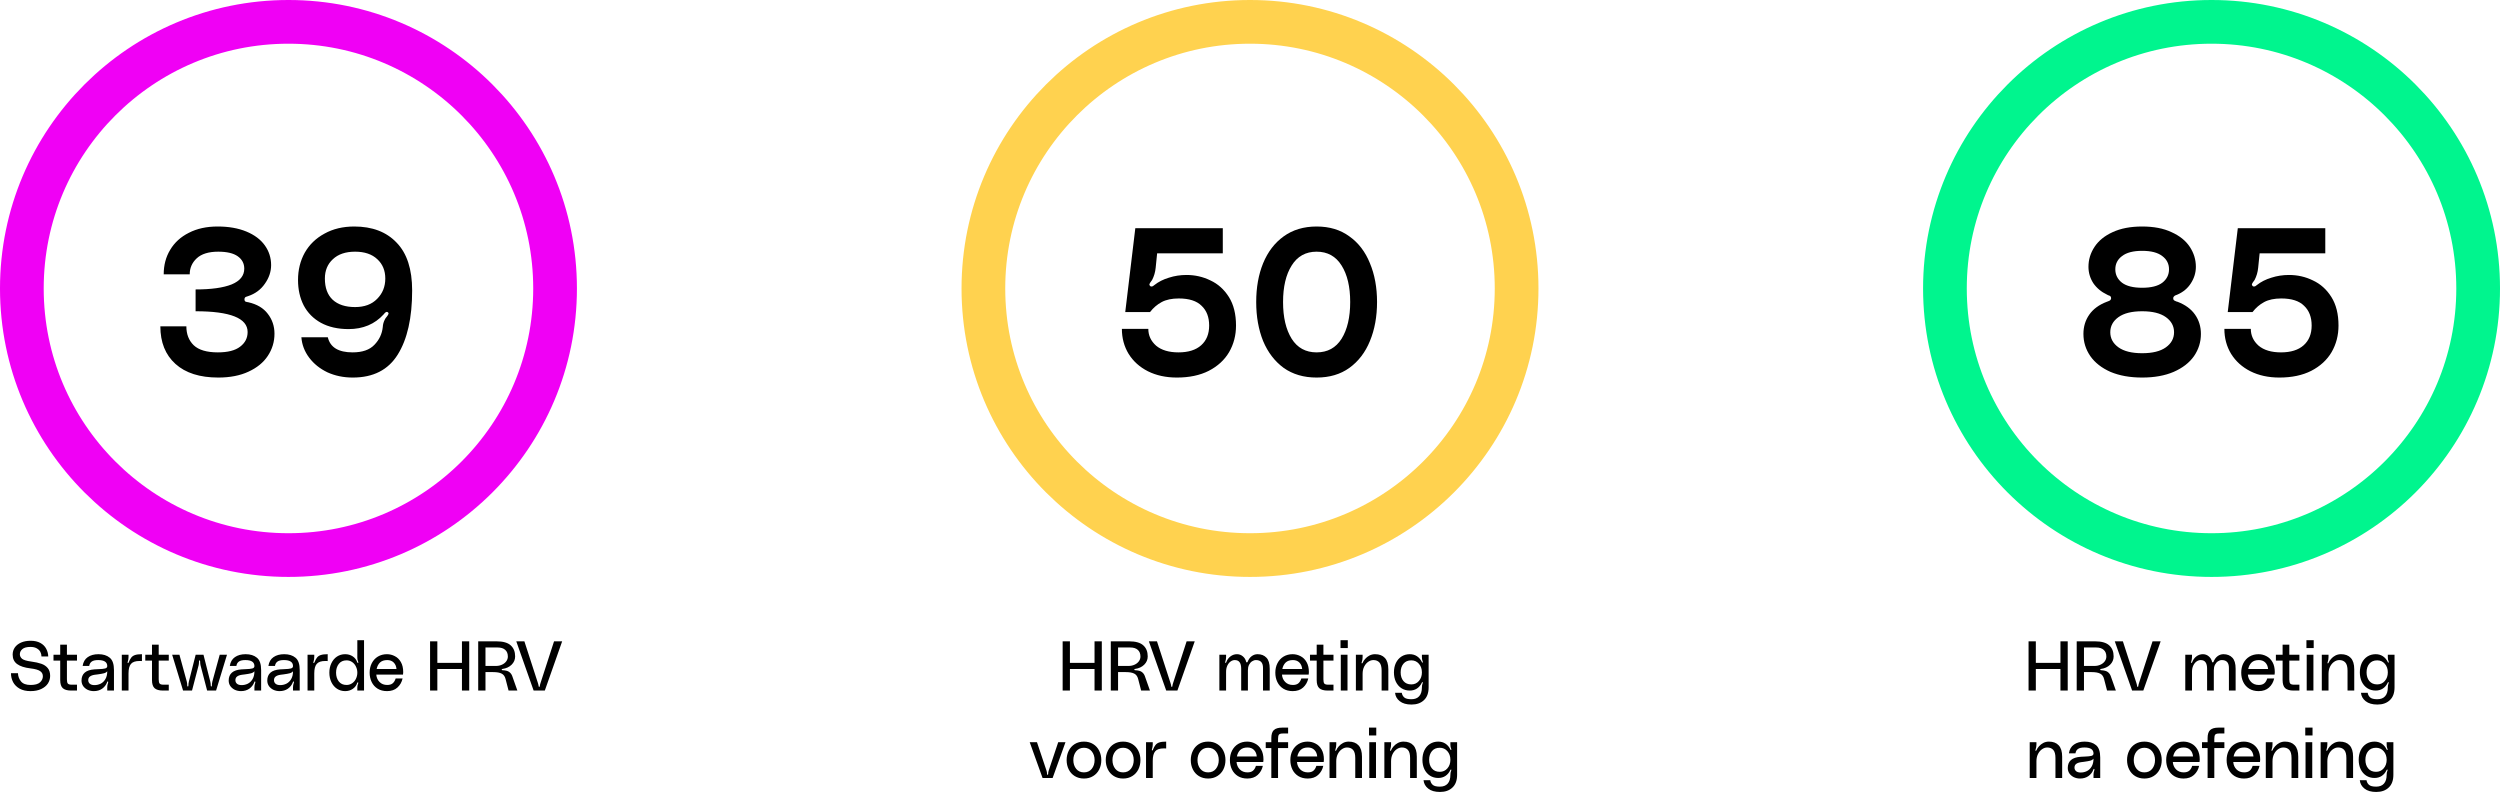 <svg width="286" height="91" viewBox="0 0 286 91" fill="none" xmlns="http://www.w3.org/2000/svg">
<path d="M3.568 75.68C4.037 75.744 4.424 75.829 4.728 75.936C5.037 76.043 5.283 76.208 5.464 76.432C5.645 76.651 5.736 76.947 5.736 77.32C5.736 77.635 5.651 77.925 5.48 78.192C5.309 78.453 5.053 78.664 4.712 78.824C4.376 78.984 3.971 79.064 3.496 79.064C3 79.064 2.584 78.971 2.248 78.784C1.912 78.592 1.661 78.341 1.496 78.032C1.336 77.717 1.256 77.379 1.256 77.016H2.056C2.067 77.368 2.181 77.68 2.4 77.952C2.624 78.224 2.989 78.36 3.496 78.36C3.997 78.36 4.357 78.261 4.576 78.064C4.795 77.861 4.904 77.629 4.904 77.368C4.904 77.112 4.8 76.915 4.592 76.776C4.389 76.632 4.021 76.528 3.488 76.464C2.811 76.384 2.301 76.219 1.96 75.968C1.619 75.717 1.448 75.357 1.448 74.888C1.448 74.589 1.528 74.32 1.688 74.08C1.853 73.84 2.091 73.651 2.4 73.512C2.715 73.373 3.083 73.304 3.504 73.304C3.947 73.304 4.317 73.387 4.616 73.552C4.915 73.717 5.136 73.936 5.28 74.208C5.429 74.48 5.509 74.776 5.52 75.096H4.744C4.744 74.915 4.701 74.741 4.616 74.576C4.531 74.411 4.392 74.275 4.2 74.168C4.013 74.061 3.776 74.008 3.488 74.008C3.061 74.008 2.752 74.091 2.56 74.256C2.368 74.421 2.272 74.616 2.272 74.84C2.272 75.048 2.357 75.224 2.528 75.368C2.704 75.507 3.051 75.611 3.568 75.68ZM7.656 75.576V77.72C7.656 77.955 7.691 78.115 7.76 78.2C7.835 78.285 7.982 78.328 8.2 78.328H8.808V79H8.136C7.704 79 7.387 78.909 7.184 78.728C6.987 78.547 6.888 78.237 6.888 77.8V75.576H6.12V74.904H6.888V73.752H7.656V74.904H8.808V75.576H7.656ZM9.326 77.856C9.326 77.072 9.817 76.645 10.798 76.576L11.262 76.552C11.614 76.541 11.87 76.515 12.03 76.472C12.196 76.429 12.276 76.333 12.27 76.184C12.26 75.736 11.913 75.512 11.23 75.512C10.889 75.512 10.641 75.571 10.486 75.688C10.332 75.8 10.238 75.965 10.206 76.184H9.454C9.524 75.731 9.718 75.395 10.038 75.176C10.358 74.952 10.766 74.84 11.262 74.84C11.801 74.84 12.23 74.973 12.55 75.24C12.876 75.501 13.038 75.976 13.038 76.664V79H12.27V78.608C12.27 78.459 12.3 78.299 12.358 78.128C12.364 78.112 12.369 78.091 12.374 78.064C12.38 78.037 12.38 78.016 12.374 78C12.374 77.984 12.366 77.973 12.35 77.968L12.326 77.96C12.3 77.96 12.281 77.973 12.27 78C12.265 78.027 12.26 78.043 12.254 78.048C12.137 78.357 11.945 78.605 11.678 78.792C11.412 78.973 11.097 79.064 10.734 79.064C10.478 79.064 10.241 79.013 10.022 78.912C9.809 78.805 9.638 78.661 9.51 78.48C9.388 78.293 9.326 78.085 9.326 77.856ZM12.27 76.792C12.18 76.904 12.052 76.981 11.886 77.024C11.726 77.067 11.486 77.109 11.166 77.152C11.108 77.157 11.001 77.171 10.846 77.192C10.59 77.229 10.401 77.299 10.278 77.4C10.156 77.496 10.094 77.635 10.094 77.816C10.094 77.976 10.153 78.109 10.27 78.216C10.393 78.323 10.572 78.376 10.806 78.376C11.057 78.376 11.292 78.323 11.51 78.216C11.734 78.104 11.916 77.931 12.054 77.696C12.198 77.456 12.27 77.155 12.27 76.792ZM14.646 75.856C14.672 75.856 14.697 75.832 14.718 75.784C14.814 75.544 14.912 75.36 15.014 75.232C15.115 75.099 15.259 75 15.446 74.936C15.638 74.872 15.902 74.84 16.238 74.84V75.624C16.174 75.619 16.086 75.616 15.974 75.616C15.499 75.616 15.168 75.728 14.982 75.952C14.795 76.171 14.702 76.533 14.702 77.04V79H13.934V74.904H14.702V75.176C14.702 75.336 14.672 75.515 14.614 75.712C14.603 75.755 14.598 75.784 14.598 75.8C14.598 75.832 14.611 75.851 14.638 75.856H14.646ZM18.156 75.576V77.72C18.156 77.955 18.191 78.115 18.26 78.2C18.335 78.285 18.482 78.328 18.7 78.328H19.308V79H18.636C18.204 79 17.887 78.909 17.684 78.728C17.487 78.547 17.388 78.237 17.388 77.8V75.576H16.62V74.904H17.388V73.752H18.156V74.904H19.308V75.576H18.156ZM21.367 77.968C21.405 78.117 21.423 78.275 21.423 78.44C21.423 78.504 21.445 78.536 21.487 78.536C21.53 78.536 21.551 78.504 21.551 78.44C21.551 78.275 21.57 78.117 21.607 77.968L22.383 74.904H23.279L24.055 77.968C24.093 78.117 24.111 78.275 24.111 78.44C24.111 78.504 24.133 78.536 24.175 78.536C24.218 78.536 24.239 78.504 24.239 78.44C24.239 78.275 24.258 78.117 24.295 77.968L25.135 74.904H25.967L24.719 79H23.695L22.935 76.088C22.909 75.955 22.895 75.811 22.895 75.656C22.895 75.624 22.89 75.6 22.879 75.584C22.874 75.563 22.858 75.552 22.831 75.552C22.805 75.552 22.786 75.563 22.775 75.584C22.77 75.6 22.767 75.624 22.767 75.656C22.767 75.811 22.754 75.955 22.727 76.088L21.967 79H20.943L19.695 74.904H20.527L21.367 77.968ZM26.162 77.856C26.162 77.072 26.653 76.645 27.634 76.576L28.098 76.552C28.45 76.541 28.706 76.515 28.866 76.472C29.032 76.429 29.112 76.333 29.106 76.184C29.096 75.736 28.749 75.512 28.066 75.512C27.725 75.512 27.477 75.571 27.322 75.688C27.168 75.8 27.074 75.965 27.042 76.184H26.29C26.36 75.731 26.554 75.395 26.874 75.176C27.194 74.952 27.602 74.84 28.098 74.84C28.637 74.84 29.066 74.973 29.386 75.24C29.712 75.501 29.874 75.976 29.874 76.664V79H29.106V78.608C29.106 78.459 29.136 78.299 29.194 78.128C29.2 78.112 29.205 78.091 29.21 78.064C29.216 78.037 29.216 78.016 29.21 78C29.21 77.984 29.202 77.973 29.186 77.968L29.162 77.96C29.136 77.96 29.117 77.973 29.106 78C29.101 78.027 29.096 78.043 29.09 78.048C28.973 78.357 28.781 78.605 28.514 78.792C28.248 78.973 27.933 79.064 27.57 79.064C27.314 79.064 27.077 79.013 26.858 78.912C26.645 78.805 26.474 78.661 26.346 78.48C26.224 78.293 26.162 78.085 26.162 77.856ZM29.106 76.792C29.016 76.904 28.888 76.981 28.722 77.024C28.562 77.067 28.322 77.109 28.002 77.152C27.944 77.157 27.837 77.171 27.682 77.192C27.426 77.229 27.237 77.299 27.114 77.4C26.992 77.496 26.93 77.635 26.93 77.816C26.93 77.976 26.989 78.109 27.106 78.216C27.229 78.323 27.408 78.376 27.642 78.376C27.893 78.376 28.128 78.323 28.346 78.216C28.57 78.104 28.752 77.931 28.89 77.696C29.034 77.456 29.106 77.155 29.106 76.792ZM30.576 77.856C30.576 77.072 31.067 76.645 32.048 76.576L32.512 76.552C32.864 76.541 33.12 76.515 33.28 76.472C33.446 76.429 33.526 76.333 33.52 76.184C33.51 75.736 33.163 75.512 32.48 75.512C32.139 75.512 31.891 75.571 31.736 75.688C31.582 75.8 31.488 75.965 31.456 76.184H30.704C30.774 75.731 30.968 75.395 31.288 75.176C31.608 74.952 32.016 74.84 32.512 74.84C33.051 74.84 33.48 74.973 33.8 75.24C34.126 75.501 34.288 75.976 34.288 76.664V79H33.52V78.608C33.52 78.459 33.55 78.299 33.608 78.128C33.614 78.112 33.619 78.091 33.624 78.064C33.63 78.037 33.63 78.016 33.624 78C33.624 77.984 33.616 77.973 33.6 77.968L33.576 77.96C33.55 77.96 33.531 77.973 33.52 78C33.515 78.027 33.51 78.043 33.504 78.048C33.387 78.357 33.195 78.605 32.928 78.792C32.662 78.973 32.347 79.064 31.984 79.064C31.728 79.064 31.491 79.013 31.272 78.912C31.059 78.805 30.888 78.661 30.76 78.48C30.638 78.293 30.576 78.085 30.576 77.856ZM33.52 76.792C33.43 76.904 33.302 76.981 33.136 77.024C32.976 77.067 32.736 77.109 32.416 77.152C32.358 77.157 32.251 77.171 32.096 77.192C31.84 77.229 31.651 77.299 31.528 77.4C31.406 77.496 31.344 77.635 31.344 77.816C31.344 77.976 31.403 78.109 31.52 78.216C31.643 78.323 31.822 78.376 32.056 78.376C32.307 78.376 32.542 78.323 32.76 78.216C32.984 78.104 33.166 77.931 33.304 77.696C33.448 77.456 33.52 77.155 33.52 76.792ZM35.896 75.856C35.922 75.856 35.947 75.832 35.968 75.784C36.064 75.544 36.163 75.36 36.264 75.232C36.365 75.099 36.509 75 36.696 74.936C36.888 74.872 37.152 74.84 37.488 74.84V75.624C37.424 75.619 37.336 75.616 37.224 75.616C36.749 75.616 36.419 75.728 36.232 75.952C36.045 76.171 35.952 76.533 35.952 77.04V79H35.184V74.904H35.952V75.176C35.952 75.336 35.922 75.515 35.864 75.712C35.853 75.755 35.848 75.784 35.848 75.8C35.848 75.832 35.861 75.851 35.888 75.856H35.896ZM41.646 79H40.878V78.656C40.878 78.512 40.904 78.368 40.958 78.224C40.979 78.181 40.99 78.147 40.99 78.12C40.99 78.088 40.974 78.069 40.942 78.064H40.926C40.899 78.064 40.878 78.088 40.862 78.136C40.766 78.424 40.593 78.651 40.342 78.816C40.096 78.981 39.811 79.064 39.486 79.064C39.139 79.064 38.827 78.973 38.55 78.792C38.278 78.611 38.065 78.36 37.91 78.04C37.755 77.715 37.678 77.352 37.678 76.952C37.678 76.552 37.755 76.192 37.91 75.872C38.065 75.547 38.278 75.293 38.55 75.112C38.827 74.931 39.139 74.84 39.486 74.84C39.811 74.84 40.099 74.923 40.35 75.088C40.6 75.253 40.771 75.475 40.862 75.752C40.883 75.821 40.915 75.848 40.958 75.832C40.984 75.827 40.998 75.811 40.998 75.784C40.998 75.763 40.992 75.741 40.982 75.72C40.971 75.693 40.963 75.675 40.958 75.664C40.904 75.525 40.878 75.379 40.878 75.224V73.24H41.646V79ZM39.646 78.36C39.88 78.36 40.091 78.296 40.278 78.168C40.47 78.04 40.617 77.869 40.718 77.656C40.825 77.437 40.878 77.203 40.878 76.952C40.878 76.701 40.825 76.469 40.718 76.256C40.617 76.037 40.47 75.864 40.278 75.736C40.091 75.608 39.88 75.544 39.646 75.544C39.262 75.544 38.966 75.68 38.758 75.952C38.55 76.219 38.446 76.552 38.446 76.952C38.446 77.352 38.55 77.688 38.758 77.96C38.966 78.227 39.262 78.36 39.646 78.36ZM46.127 76.896C46.127 76.992 46.119 77.085 46.103 77.176H43.047C43.074 77.517 43.199 77.8 43.423 78.024C43.647 78.248 43.938 78.36 44.295 78.36C44.562 78.36 44.77 78.299 44.919 78.176C45.074 78.048 45.189 77.861 45.263 77.616H46.055C45.965 78.032 45.767 78.379 45.463 78.656C45.165 78.928 44.77 79.064 44.279 79.064C43.863 79.064 43.503 78.971 43.199 78.784C42.901 78.597 42.674 78.344 42.519 78.024C42.365 77.704 42.287 77.347 42.287 76.952C42.287 76.547 42.37 76.184 42.535 75.864C42.701 75.544 42.933 75.293 43.231 75.112C43.535 74.931 43.879 74.84 44.263 74.84C44.583 74.84 44.885 74.915 45.167 75.064C45.455 75.208 45.687 75.435 45.863 75.744C46.039 76.053 46.127 76.437 46.127 76.896ZM45.359 76.536C45.333 76.227 45.226 75.979 45.039 75.792C44.853 75.605 44.607 75.512 44.303 75.512C43.946 75.512 43.669 75.605 43.471 75.792C43.279 75.979 43.151 76.227 43.087 76.536H45.359ZM53.679 73.368V79H52.847V76.536H50.032V79H49.2V73.368H50.032V75.832H52.847V73.368H53.679ZM56.803 73.368C57.55 73.368 58.091 73.523 58.427 73.832C58.763 74.136 58.931 74.557 58.931 75.096C58.931 75.464 58.795 75.781 58.523 76.048C58.257 76.309 57.907 76.469 57.475 76.528C57.422 76.539 57.395 76.563 57.395 76.6C57.395 76.648 57.425 76.672 57.483 76.672C57.841 76.688 58.097 76.755 58.251 76.872C58.411 76.989 58.526 77.141 58.595 77.328L59.187 79H58.179L57.835 77.672C57.761 77.379 57.614 77.176 57.395 77.064C57.177 76.947 56.851 76.888 56.419 76.888H55.539V79H54.707V73.368H56.803ZM56.731 76.184C56.987 76.184 57.219 76.136 57.427 76.04C57.635 75.944 57.798 75.816 57.915 75.656C58.038 75.491 58.099 75.309 58.099 75.112C58.099 74.776 57.998 74.52 57.795 74.344C57.598 74.163 57.307 74.072 56.923 74.072H55.539V76.184H56.731ZM61.542 78.152C61.585 78.285 61.612 78.403 61.623 78.504C61.633 78.557 61.654 78.584 61.687 78.584C61.718 78.584 61.74 78.557 61.751 78.504C61.761 78.403 61.788 78.285 61.831 78.152L63.383 73.368H64.311L62.327 79H61.047L59.062 73.368H59.99L61.542 78.152Z" fill="black"/>
<path d="M126.047 73.368V79H125.215V76.536H122.399V79H121.567V73.368H122.399V75.832H125.215V73.368H126.047ZM129.171 73.368C129.917 73.368 130.459 73.523 130.795 73.832C131.131 74.136 131.299 74.557 131.299 75.096C131.299 75.464 131.163 75.781 130.891 76.048C130.624 76.309 130.275 76.469 129.843 76.528C129.789 76.539 129.763 76.563 129.763 76.6C129.763 76.648 129.792 76.672 129.851 76.672C130.208 76.688 130.464 76.755 130.619 76.872C130.779 76.989 130.893 77.141 130.963 77.328L131.555 79H130.547L130.203 77.672C130.128 77.379 129.981 77.176 129.763 77.064C129.544 76.947 129.219 76.888 128.787 76.888H127.907V79H127.075V73.368H129.171ZM129.099 76.184C129.355 76.184 129.587 76.136 129.795 76.04C130.003 75.944 130.165 75.816 130.283 75.656C130.405 75.491 130.467 75.309 130.467 75.112C130.467 74.776 130.365 74.52 130.163 74.344C129.965 74.163 129.675 74.072 129.291 74.072H127.907V76.184H129.099ZM133.91 78.152C133.952 78.285 133.979 78.403 133.99 78.504C134 78.557 134.022 78.584 134.054 78.584C134.086 78.584 134.107 78.557 134.118 78.504C134.128 78.403 134.155 78.285 134.198 78.152L135.75 73.368H136.678L134.694 79H133.414L131.43 73.368H132.358L133.91 78.152ZM143.864 74.84C144.286 74.84 144.622 74.971 144.872 75.232C145.128 75.488 145.256 75.912 145.256 76.504V79H144.488V76.408C144.488 75.811 144.219 75.512 143.68 75.512C143.526 75.512 143.376 75.56 143.232 75.656C143.094 75.747 142.979 75.88 142.888 76.056C142.803 76.232 142.76 76.44 142.76 76.68V79H141.992V76.504C141.992 76.179 141.934 75.933 141.816 75.768C141.699 75.597 141.512 75.512 141.256 75.512C141.091 75.512 140.931 75.568 140.776 75.68C140.622 75.792 140.496 75.952 140.4 76.16C140.31 76.363 140.264 76.595 140.264 76.856V79H139.496V74.904H140.264V75.176C140.264 75.336 140.235 75.509 140.176 75.696C140.176 75.707 140.171 75.725 140.16 75.752C140.155 75.773 140.155 75.792 140.16 75.808C140.166 75.819 140.176 75.827 140.192 75.832H140.216C140.243 75.832 140.264 75.811 140.28 75.768C140.382 75.485 140.542 75.261 140.76 75.096C140.984 74.925 141.235 74.84 141.512 74.84C141.768 74.84 141.992 74.923 142.184 75.088C142.376 75.248 142.502 75.456 142.56 75.712C142.571 75.755 142.598 75.776 142.64 75.776C142.683 75.776 142.712 75.755 142.728 75.712C142.835 75.435 142.987 75.221 143.184 75.072C143.387 74.917 143.614 74.84 143.864 74.84ZM149.737 76.896C149.737 76.992 149.729 77.085 149.713 77.176H146.657C146.683 77.517 146.809 77.8 147.033 78.024C147.257 78.248 147.547 78.36 147.905 78.36C148.171 78.36 148.379 78.299 148.529 78.176C148.683 78.048 148.798 77.861 148.873 77.616H149.665C149.574 78.032 149.377 78.379 149.073 78.656C148.774 78.928 148.379 79.064 147.889 79.064C147.473 79.064 147.113 78.971 146.809 78.784C146.51 78.597 146.283 78.344 146.129 78.024C145.974 77.704 145.897 77.347 145.897 76.952C145.897 76.547 145.979 76.184 146.145 75.864C146.31 75.544 146.542 75.293 146.841 75.112C147.145 74.931 147.489 74.84 147.873 74.84C148.193 74.84 148.494 74.915 148.777 75.064C149.065 75.208 149.297 75.435 149.473 75.744C149.649 76.053 149.737 76.437 149.737 76.896ZM148.969 76.536C148.942 76.227 148.835 75.979 148.649 75.792C148.462 75.605 148.217 75.512 147.913 75.512C147.555 75.512 147.278 75.605 147.081 75.792C146.889 75.979 146.761 76.227 146.697 76.536H148.969ZM151.398 75.576V77.72C151.398 77.955 151.433 78.115 151.502 78.2C151.577 78.285 151.724 78.328 151.942 78.328H152.55V79H151.878C151.446 79 151.129 78.909 150.926 78.728C150.729 78.547 150.63 78.237 150.63 77.8V75.576H149.862V74.904H150.63V73.752H151.398V74.904H152.55V75.576H151.398ZM153.355 73.24H154.187V74.136H153.355V73.24ZM153.387 74.904H154.155V79H153.387V74.904ZM157.306 74.84C157.791 74.84 158.164 74.981 158.426 75.264C158.692 75.547 158.826 75.981 158.826 76.568V79H158.058V76.728C158.058 76.28 157.972 75.965 157.802 75.784C157.636 75.603 157.407 75.512 157.114 75.512C156.911 75.512 156.714 75.579 156.522 75.712C156.335 75.84 156.18 76.024 156.058 76.264C155.94 76.504 155.882 76.779 155.882 77.088V79H155.114V74.904H155.882V75.176C155.882 75.368 155.852 75.549 155.794 75.72C155.778 75.773 155.767 75.813 155.762 75.84C155.762 75.867 155.775 75.883 155.802 75.888H155.818C155.844 75.888 155.868 75.864 155.89 75.816C155.948 75.672 156.044 75.525 156.178 75.376C156.311 75.221 156.474 75.093 156.666 74.992C156.863 74.891 157.076 74.84 157.306 74.84ZM159.467 76.92C159.467 76.515 159.542 76.155 159.691 75.84C159.846 75.525 160.059 75.28 160.331 75.104C160.608 74.928 160.923 74.84 161.275 74.84C161.59 74.84 161.864 74.917 162.099 75.072C162.334 75.227 162.518 75.44 162.651 75.712C162.672 75.781 162.702 75.811 162.739 75.8C162.766 75.795 162.779 75.779 162.779 75.752C162.779 75.731 162.774 75.707 162.763 75.68C162.752 75.648 162.744 75.627 162.739 75.616C162.712 75.547 162.694 75.48 162.683 75.416C162.672 75.352 162.667 75.272 162.667 75.176V74.904H163.435V78.632C163.435 79.277 163.256 79.765 162.899 80.096C162.547 80.432 162.072 80.6 161.475 80.6C160.899 80.6 160.451 80.472 160.131 80.216C159.811 79.965 159.632 79.645 159.595 79.256H160.363C160.395 79.469 160.488 79.645 160.643 79.784C160.798 79.923 161.072 79.992 161.467 79.992C161.856 79.992 162.152 79.877 162.355 79.648C162.563 79.419 162.667 79.08 162.667 78.632C162.667 78.467 162.691 78.325 162.739 78.208C162.766 78.139 162.779 78.099 162.779 78.088C162.779 78.061 162.766 78.045 162.739 78.04H162.723C162.691 78.04 162.667 78.064 162.651 78.112C162.518 78.395 162.334 78.613 162.099 78.768C161.864 78.923 161.59 79 161.275 79C160.923 79 160.608 78.912 160.331 78.736C160.059 78.56 159.846 78.315 159.691 78C159.542 77.685 159.467 77.325 159.467 76.92ZM161.451 78.296C161.808 78.296 162.099 78.165 162.323 77.904C162.552 77.643 162.667 77.315 162.667 76.92C162.667 76.525 162.552 76.197 162.323 75.936C162.099 75.675 161.808 75.544 161.451 75.544C161.067 75.544 160.768 75.672 160.555 75.928C160.342 76.184 160.235 76.515 160.235 76.92C160.235 77.325 160.342 77.656 160.555 77.912C160.768 78.168 161.067 78.296 161.451 78.296ZM119.717 88.152C119.76 88.275 119.781 88.403 119.781 88.536C119.781 88.605 119.802 88.64 119.845 88.64C119.888 88.64 119.909 88.605 119.909 88.536C119.909 88.403 119.93 88.275 119.973 88.152L121.061 84.904H121.893L120.421 89H119.269L117.797 84.904H118.629L119.717 88.152ZM124.006 84.84C124.406 84.84 124.755 84.933 125.054 85.12C125.358 85.307 125.59 85.563 125.75 85.888C125.91 86.208 125.99 86.563 125.99 86.952C125.99 87.341 125.91 87.699 125.75 88.024C125.59 88.344 125.358 88.597 125.054 88.784C124.755 88.971 124.406 89.064 124.006 89.064C123.606 89.064 123.254 88.971 122.95 88.784C122.651 88.597 122.422 88.344 122.262 88.024C122.102 87.699 122.022 87.341 122.022 86.952C122.022 86.563 122.102 86.208 122.262 85.888C122.422 85.563 122.651 85.307 122.95 85.12C123.254 84.933 123.606 84.84 124.006 84.84ZM124.006 88.36C124.379 88.36 124.675 88.227 124.894 87.96C125.112 87.688 125.222 87.352 125.222 86.952C125.222 86.552 125.112 86.219 124.894 85.952C124.675 85.68 124.379 85.544 124.006 85.544C123.632 85.544 123.336 85.68 123.118 85.952C122.899 86.219 122.79 86.552 122.79 86.952C122.79 87.352 122.899 87.688 123.118 87.96C123.336 88.227 123.632 88.36 124.006 88.36ZM128.482 84.84C128.882 84.84 129.232 84.933 129.53 85.12C129.834 85.307 130.066 85.563 130.226 85.888C130.386 86.208 130.466 86.563 130.466 86.952C130.466 87.341 130.386 87.699 130.226 88.024C130.066 88.344 129.834 88.597 129.53 88.784C129.232 88.971 128.882 89.064 128.482 89.064C128.082 89.064 127.73 88.971 127.426 88.784C127.128 88.597 126.898 88.344 126.738 88.024C126.578 87.699 126.498 87.341 126.498 86.952C126.498 86.563 126.578 86.208 126.738 85.888C126.898 85.563 127.128 85.307 127.426 85.12C127.73 84.933 128.082 84.84 128.482 84.84ZM128.482 88.36C128.856 88.36 129.152 88.227 129.37 87.96C129.589 87.688 129.698 87.352 129.698 86.952C129.698 86.552 129.589 86.219 129.37 85.952C129.152 85.68 128.856 85.544 128.482 85.544C128.109 85.544 127.813 85.68 127.594 85.952C127.376 86.219 127.266 86.552 127.266 86.952C127.266 87.352 127.376 87.688 127.594 87.96C127.813 88.227 128.109 88.36 128.482 88.36ZM131.818 85.856C131.844 85.856 131.868 85.832 131.89 85.784C131.986 85.544 132.084 85.36 132.186 85.232C132.287 85.099 132.431 85 132.618 84.936C132.81 84.872 133.074 84.84 133.41 84.84V85.624C133.346 85.619 133.258 85.616 133.146 85.616C132.671 85.616 132.34 85.728 132.154 85.952C131.967 86.171 131.874 86.533 131.874 87.04V89H131.106V84.904H131.874V85.176C131.874 85.336 131.844 85.515 131.786 85.712C131.775 85.755 131.77 85.784 131.77 85.8C131.77 85.832 131.783 85.851 131.81 85.856H131.818ZM138.209 84.84C138.609 84.84 138.958 84.933 139.257 85.12C139.561 85.307 139.793 85.563 139.953 85.888C140.113 86.208 140.193 86.563 140.193 86.952C140.193 87.341 140.113 87.699 139.953 88.024C139.793 88.344 139.561 88.597 139.257 88.784C138.958 88.971 138.609 89.064 138.209 89.064C137.809 89.064 137.457 88.971 137.153 88.784C136.854 88.597 136.625 88.344 136.465 88.024C136.305 87.699 136.225 87.341 136.225 86.952C136.225 86.563 136.305 86.208 136.465 85.888C136.625 85.563 136.854 85.307 137.153 85.12C137.457 84.933 137.809 84.84 138.209 84.84ZM138.209 88.36C138.582 88.36 138.878 88.227 139.097 87.96C139.315 87.688 139.425 87.352 139.425 86.952C139.425 86.552 139.315 86.219 139.097 85.952C138.878 85.68 138.582 85.544 138.209 85.544C137.835 85.544 137.539 85.68 137.321 85.952C137.102 86.219 136.993 86.552 136.993 86.952C136.993 87.352 137.102 87.688 137.321 87.96C137.539 88.227 137.835 88.36 138.209 88.36ZM144.541 86.896C144.541 86.992 144.533 87.085 144.517 87.176H141.461C141.488 87.517 141.613 87.8 141.837 88.024C142.061 88.248 142.352 88.36 142.709 88.36C142.976 88.36 143.184 88.299 143.333 88.176C143.488 88.048 143.603 87.861 143.677 87.616H144.469C144.379 88.032 144.181 88.379 143.877 88.656C143.579 88.928 143.184 89.064 142.693 89.064C142.277 89.064 141.917 88.971 141.613 88.784C141.315 88.597 141.088 88.344 140.933 88.024C140.779 87.704 140.701 87.347 140.701 86.952C140.701 86.547 140.784 86.184 140.949 85.864C141.115 85.544 141.347 85.293 141.645 85.112C141.949 84.931 142.293 84.84 142.677 84.84C142.997 84.84 143.299 84.915 143.581 85.064C143.869 85.208 144.101 85.435 144.277 85.744C144.453 86.053 144.541 86.437 144.541 86.896ZM143.773 86.536C143.747 86.227 143.64 85.979 143.453 85.792C143.267 85.605 143.021 85.512 142.717 85.512C142.36 85.512 142.083 85.605 141.885 85.792C141.693 85.979 141.565 86.227 141.501 86.536H143.773ZM146.752 83.912C146.533 83.912 146.387 83.955 146.312 84.04C146.243 84.125 146.208 84.285 146.208 84.52V84.904H147.36V85.576H146.208V89H145.44V85.576H144.8V84.904H145.44V84.44C145.44 84.003 145.539 83.693 145.736 83.512C145.939 83.331 146.256 83.24 146.688 83.24H147.36V83.912H146.752ZM151.455 86.896C151.455 86.992 151.447 87.085 151.431 87.176H148.375C148.402 87.517 148.527 87.8 148.751 88.024C148.975 88.248 149.266 88.36 149.623 88.36C149.89 88.36 150.098 88.299 150.247 88.176C150.402 88.048 150.517 87.861 150.591 87.616H151.383C151.293 88.032 151.095 88.379 150.791 88.656C150.493 88.928 150.098 89.064 149.607 89.064C149.191 89.064 148.831 88.971 148.527 88.784C148.229 88.597 148.002 88.344 147.847 88.024C147.693 87.704 147.615 87.347 147.615 86.952C147.615 86.547 147.698 86.184 147.863 85.864C148.029 85.544 148.261 85.293 148.559 85.112C148.863 84.931 149.207 84.84 149.591 84.84C149.911 84.84 150.213 84.915 150.495 85.064C150.783 85.208 151.015 85.435 151.191 85.744C151.367 86.053 151.455 86.437 151.455 86.896ZM150.687 86.536C150.661 86.227 150.554 85.979 150.367 85.792C150.181 85.605 149.935 85.512 149.631 85.512C149.274 85.512 148.997 85.605 148.799 85.792C148.607 85.979 148.479 86.227 148.415 86.536H150.687ZM154.29 84.84C154.775 84.84 155.149 84.981 155.41 85.264C155.677 85.547 155.81 85.981 155.81 86.568V89H155.042V86.728C155.042 86.28 154.957 85.965 154.786 85.784C154.621 85.603 154.391 85.512 154.098 85.512C153.895 85.512 153.698 85.579 153.506 85.712C153.319 85.84 153.165 86.024 153.042 86.264C152.925 86.504 152.866 86.779 152.866 87.088V89H152.098V84.904H152.866V85.176C152.866 85.368 152.837 85.549 152.778 85.72C152.762 85.773 152.751 85.813 152.746 85.84C152.746 85.867 152.759 85.883 152.786 85.888H152.802C152.829 85.888 152.853 85.864 152.874 85.816C152.933 85.672 153.029 85.525 153.162 85.376C153.295 85.221 153.458 85.093 153.65 84.992C153.847 84.891 154.061 84.84 154.29 84.84ZM156.613 83.24H157.445V84.136H156.613V83.24ZM156.645 84.904H157.413V89H156.645V84.904ZM160.563 84.84C161.049 84.84 161.422 84.981 161.683 85.264C161.95 85.547 162.083 85.981 162.083 86.568V89H161.315V86.728C161.315 86.28 161.23 85.965 161.059 85.784C160.894 85.603 160.665 85.512 160.371 85.512C160.169 85.512 159.971 85.579 159.779 85.712C159.593 85.84 159.438 86.024 159.315 86.264C159.198 86.504 159.139 86.779 159.139 87.088V89H158.371V84.904H159.139V85.176C159.139 85.368 159.11 85.549 159.051 85.72C159.035 85.773 159.025 85.813 159.019 85.84C159.019 85.867 159.033 85.883 159.059 85.888H159.075C159.102 85.888 159.126 85.864 159.147 85.816C159.206 85.672 159.302 85.525 159.435 85.376C159.569 85.221 159.731 85.093 159.923 84.992C160.121 84.891 160.334 84.84 160.563 84.84ZM162.725 86.92C162.725 86.515 162.799 86.155 162.949 85.84C163.103 85.525 163.317 85.28 163.589 85.104C163.866 84.928 164.181 84.84 164.533 84.84C164.847 84.84 165.122 84.917 165.357 85.072C165.591 85.227 165.775 85.44 165.909 85.712C165.93 85.781 165.959 85.811 165.997 85.8C166.023 85.795 166.037 85.779 166.037 85.752C166.037 85.731 166.031 85.707 166.021 85.68C166.01 85.648 166.002 85.627 165.997 85.616C165.97 85.547 165.951 85.48 165.941 85.416C165.93 85.352 165.925 85.272 165.925 85.176V84.904H166.693V88.632C166.693 89.277 166.514 89.765 166.157 90.096C165.805 90.432 165.33 90.6 164.733 90.6C164.157 90.6 163.709 90.472 163.389 90.216C163.069 89.965 162.89 89.645 162.853 89.256H163.621C163.653 89.469 163.746 89.645 163.901 89.784C164.055 89.923 164.33 89.992 164.725 89.992C165.114 89.992 165.41 89.877 165.613 89.648C165.821 89.419 165.925 89.08 165.925 88.632C165.925 88.467 165.949 88.325 165.997 88.208C166.023 88.139 166.037 88.099 166.037 88.088C166.037 88.061 166.023 88.045 165.997 88.04H165.981C165.949 88.04 165.925 88.064 165.909 88.112C165.775 88.395 165.591 88.613 165.357 88.768C165.122 88.923 164.847 89 164.533 89C164.181 89 163.866 88.912 163.589 88.736C163.317 88.56 163.103 88.315 162.949 88C162.799 87.685 162.725 87.325 162.725 86.92ZM164.709 88.296C165.066 88.296 165.357 88.165 165.581 87.904C165.81 87.643 165.925 87.315 165.925 86.92C165.925 86.525 165.81 86.197 165.581 85.936C165.357 85.675 165.066 85.544 164.709 85.544C164.325 85.544 164.026 85.672 163.813 85.928C163.599 86.184 163.493 86.515 163.493 86.92C163.493 87.325 163.599 87.656 163.813 87.912C164.026 88.168 164.325 88.296 164.709 88.296Z" fill="black"/>
<circle cx="33" cy="33" r="30.5" stroke="#F000F5" stroke-width="5"/>
<path d="M21.32 37.336C21.32 38.232 21.6 38.952 22.16 39.496C22.736 40.04 23.656 40.312 24.92 40.312C26.056 40.312 26.904 40.096 27.464 39.664C28.04 39.232 28.328 38.672 28.328 37.984C28.328 36.4 26.344 35.608 22.376 35.608V33.112C24.168 33.112 25.544 32.92 26.504 32.536C27.464 32.136 27.944 31.536 27.944 30.736C27.944 30.144 27.696 29.672 27.2 29.32C26.704 28.968 25.96 28.792 24.968 28.792C23.864 28.792 23.04 29.048 22.496 29.56C21.968 30.056 21.704 30.664 21.704 31.384H18.728C18.728 30.328 18.976 29.392 19.472 28.576C19.968 27.744 20.68 27.096 21.608 26.632C22.536 26.152 23.632 25.912 24.896 25.912C26.16 25.912 27.256 26.104 28.184 26.488C29.112 26.872 29.816 27.4 30.296 28.072C30.776 28.744 31.016 29.496 31.016 30.328C31.016 31.08 30.776 31.792 30.296 32.464C29.832 33.136 29.192 33.608 28.376 33.88C28.36 33.88 28.312 33.896 28.232 33.928C28.152 33.944 28.088 33.976 28.04 34.024C27.992 34.072 27.968 34.144 27.968 34.24C27.968 34.368 28.008 34.456 28.088 34.504C28.168 34.536 28.272 34.56 28.4 34.576C29.392 34.8 30.136 35.24 30.632 35.896C31.144 36.552 31.4 37.312 31.4 38.176C31.4 39.104 31.144 39.952 30.632 40.72C30.136 41.472 29.4 42.072 28.424 42.52C27.464 42.968 26.312 43.192 24.968 43.192C22.856 43.192 21.224 42.672 20.072 41.632C18.92 40.592 18.344 39.16 18.344 37.336H21.32ZM47.15 33.232C47.15 36.368 46.598 38.816 45.494 40.576C44.406 42.32 42.694 43.192 40.358 43.192C39.302 43.192 38.334 42.992 37.454 42.592C36.59 42.176 35.894 41.616 35.366 40.912C34.838 40.208 34.542 39.432 34.478 38.584H37.502C37.774 39.736 38.718 40.312 40.334 40.312C41.454 40.312 42.286 40.024 42.83 39.448C43.39 38.872 43.71 38.192 43.79 37.408C43.806 37.104 43.886 36.816 44.03 36.544C44.062 36.464 44.134 36.36 44.246 36.232C44.358 36.088 44.422 35.984 44.438 35.92C44.47 35.84 44.438 35.768 44.342 35.704C44.326 35.688 44.302 35.68 44.27 35.68C44.174 35.68 44.086 35.728 44.006 35.824C43.942 35.904 43.902 35.952 43.886 35.968C42.862 37.088 41.526 37.648 39.878 37.648C38.646 37.648 37.59 37.408 36.71 36.928C35.846 36.448 35.19 35.784 34.742 34.936C34.31 34.088 34.094 33.12 34.094 32.032C34.094 30.88 34.35 29.84 34.862 28.912C35.39 27.984 36.142 27.256 37.118 26.728C38.094 26.184 39.23 25.912 40.526 25.912C42.59 25.912 44.206 26.528 45.374 27.76C46.558 28.976 47.15 30.8 47.15 33.232ZM44.078 31.864C44.078 30.952 43.774 30.216 43.166 29.656C42.558 29.08 41.71 28.792 40.622 28.792C39.534 28.792 38.686 29.08 38.078 29.656C37.47 30.216 37.166 30.952 37.166 31.864C37.166 32.92 37.462 33.728 38.054 34.288C38.662 34.848 39.518 35.128 40.622 35.128C41.694 35.128 42.534 34.816 43.142 34.192C43.766 33.568 44.078 32.792 44.078 31.864Z" fill="black"/>
<circle cx="143" cy="33" r="30.5" stroke="#FFD24F" stroke-width="5"/>
<path d="M132.064 32.608C132.528 32.24 133.08 31.96 133.72 31.768C134.36 31.56 135.032 31.456 135.736 31.456C136.712 31.456 137.624 31.664 138.472 32.08C139.336 32.48 140.04 33.112 140.584 33.976C141.128 34.84 141.4 35.928 141.4 37.24C141.4 38.36 141.136 39.376 140.608 40.288C140.08 41.184 139.304 41.896 138.28 42.424C137.272 42.936 136.056 43.192 134.632 43.192C133.384 43.192 132.28 42.952 131.32 42.472C130.376 41.992 129.64 41.328 129.112 40.48C128.6 39.632 128.344 38.68 128.344 37.624H131.368C131.368 38.376 131.664 39.016 132.256 39.544C132.864 40.056 133.72 40.312 134.824 40.312C135.944 40.312 136.808 40.04 137.416 39.496C138.024 38.952 138.328 38.2 138.328 37.24C138.328 36.28 138.04 35.528 137.464 34.984C136.904 34.424 136.032 34.144 134.848 34.144C134.064 34.144 133.416 34.28 132.904 34.552C132.392 34.824 131.944 35.208 131.56 35.704H128.728L129.88 26.104H139.888V28.984H132.376L132.208 30.64C132.16 31.136 132.024 31.6 131.8 32.032C131.752 32.112 131.688 32.2 131.608 32.296C131.544 32.392 131.504 32.472 131.488 32.536C131.488 32.6 131.52 32.664 131.584 32.728C131.616 32.76 131.664 32.776 131.728 32.776C131.84 32.776 131.952 32.72 132.064 32.608ZM150.622 25.912C152.094 25.912 153.342 26.288 154.366 27.04C155.406 27.776 156.19 28.8 156.718 30.112C157.262 31.408 157.534 32.888 157.534 34.552C157.534 36.216 157.262 37.704 156.718 39.016C156.19 40.312 155.406 41.336 154.366 42.088C153.342 42.824 152.094 43.192 150.622 43.192C149.15 43.192 147.894 42.824 146.854 42.088C145.83 41.336 145.046 40.312 144.502 39.016C143.974 37.704 143.71 36.216 143.71 34.552C143.71 32.888 143.974 31.408 144.502 30.112C145.046 28.8 145.83 27.776 146.854 27.04C147.894 26.288 149.15 25.912 150.622 25.912ZM150.622 40.312C151.87 40.312 152.822 39.792 153.478 38.752C154.134 37.696 154.462 36.296 154.462 34.552C154.462 32.808 154.134 31.416 153.478 30.376C152.822 29.32 151.87 28.792 150.622 28.792C149.374 28.792 148.422 29.32 147.766 30.376C147.11 31.416 146.782 32.808 146.782 34.552C146.782 36.296 147.11 37.696 147.766 38.752C148.422 39.792 149.374 40.312 150.622 40.312Z" fill="black"/>
<circle cx="253" cy="33" r="30.5" stroke="#00F58E" stroke-width="5"/>
<path d="M249.12 34.528C250 34.864 250.664 35.352 251.112 35.992C251.56 36.632 251.784 37.368 251.784 38.2C251.784 39.128 251.52 39.976 250.992 40.744C250.464 41.496 249.688 42.096 248.664 42.544C247.656 42.976 246.456 43.192 245.064 43.192C243.672 43.192 242.464 42.976 241.44 42.544C240.432 42.096 239.664 41.496 239.136 40.744C238.608 39.976 238.344 39.128 238.344 38.2C238.344 37.368 238.568 36.632 239.016 35.992C239.464 35.352 240.128 34.864 241.008 34.528C241.04 34.512 241.104 34.488 241.2 34.456C241.296 34.424 241.368 34.384 241.416 34.336C241.48 34.272 241.512 34.2 241.512 34.12C241.512 34.008 241.48 33.928 241.416 33.88C241.352 33.832 241.28 33.8 241.2 33.784C241.136 33.752 241.088 33.728 241.056 33.712C240.384 33.392 239.856 32.952 239.472 32.392C239.104 31.816 238.92 31.192 238.92 30.52C238.92 29.704 239.152 28.944 239.616 28.24C240.08 27.536 240.768 26.976 241.68 26.56C242.608 26.128 243.736 25.912 245.064 25.912C246.392 25.912 247.512 26.128 248.424 26.56C249.352 26.976 250.048 27.536 250.512 28.24C250.976 28.944 251.208 29.704 251.208 30.52C251.208 31.192 251.016 31.824 250.632 32.416C250.264 32.992 249.744 33.424 249.072 33.712C249.04 33.728 248.976 33.752 248.88 33.784C248.8 33.816 248.736 33.864 248.688 33.928C248.64 33.976 248.616 34.04 248.616 34.12C248.616 34.232 248.648 34.312 248.712 34.36C248.792 34.408 248.872 34.448 248.952 34.48C249.032 34.496 249.088 34.512 249.12 34.528ZM245.064 28.696C244.04 28.696 243.272 28.896 242.76 29.296C242.248 29.68 241.992 30.184 241.992 30.808C241.992 31.432 242.248 31.944 242.76 32.344C243.272 32.728 244.04 32.92 245.064 32.92C246.088 32.92 246.856 32.728 247.368 32.344C247.88 31.944 248.136 31.432 248.136 30.808C248.136 30.184 247.88 29.68 247.368 29.296C246.856 28.896 246.088 28.696 245.064 28.696ZM245.064 40.408C246.248 40.408 247.152 40.184 247.776 39.736C248.4 39.288 248.712 38.712 248.712 38.008C248.712 37.304 248.4 36.728 247.776 36.28C247.152 35.832 246.248 35.608 245.064 35.608C243.88 35.608 242.976 35.832 242.352 36.28C241.728 36.728 241.416 37.304 241.416 38.008C241.416 38.712 241.728 39.288 242.352 39.736C242.976 40.184 243.88 40.408 245.064 40.408ZM258.189 32.608C258.653 32.24 259.205 31.96 259.845 31.768C260.485 31.56 261.157 31.456 261.861 31.456C262.837 31.456 263.749 31.664 264.597 32.08C265.461 32.48 266.165 33.112 266.709 33.976C267.253 34.84 267.525 35.928 267.525 37.24C267.525 38.36 267.261 39.376 266.733 40.288C266.205 41.184 265.429 41.896 264.405 42.424C263.397 42.936 262.181 43.192 260.757 43.192C259.509 43.192 258.405 42.952 257.445 42.472C256.501 41.992 255.765 41.328 255.237 40.48C254.725 39.632 254.469 38.68 254.469 37.624H257.493C257.493 38.376 257.789 39.016 258.381 39.544C258.989 40.056 259.845 40.312 260.949 40.312C262.069 40.312 262.933 40.04 263.541 39.496C264.149 38.952 264.453 38.2 264.453 37.24C264.453 36.28 264.165 35.528 263.589 34.984C263.029 34.424 262.157 34.144 260.973 34.144C260.189 34.144 259.541 34.28 259.029 34.552C258.517 34.824 258.069 35.208 257.685 35.704H254.853L256.005 26.104H266.013V28.984H258.501L258.333 30.64C258.285 31.136 258.149 31.6 257.925 32.032C257.877 32.112 257.813 32.2 257.733 32.296C257.669 32.392 257.629 32.472 257.613 32.536C257.613 32.6 257.645 32.664 257.709 32.728C257.741 32.76 257.789 32.776 257.853 32.776C257.965 32.776 258.077 32.72 258.189 32.608Z" fill="black"/>
<path d="M236.547 73.368V79H235.715V76.536H232.899V79H232.067V73.368H232.899V75.832H235.715V73.368H236.547ZM239.671 73.368C240.417 73.368 240.959 73.523 241.295 73.832C241.631 74.136 241.799 74.557 241.799 75.096C241.799 75.464 241.663 75.781 241.391 76.048C241.124 76.309 240.775 76.469 240.343 76.528C240.289 76.539 240.263 76.563 240.263 76.6C240.263 76.648 240.292 76.672 240.351 76.672C240.708 76.688 240.964 76.755 241.119 76.872C241.279 76.989 241.393 77.141 241.463 77.328L242.055 79H241.047L240.703 77.672C240.628 77.379 240.481 77.176 240.263 77.064C240.044 76.947 239.719 76.888 239.287 76.888H238.407V79H237.575V73.368H239.671ZM239.599 76.184C239.855 76.184 240.087 76.136 240.295 76.04C240.503 75.944 240.665 75.816 240.783 75.656C240.905 75.491 240.967 75.309 240.967 75.112C240.967 74.776 240.865 74.52 240.663 74.344C240.465 74.163 240.175 74.072 239.791 74.072H238.407V76.184H239.599ZM244.41 78.152C244.452 78.285 244.479 78.403 244.49 78.504C244.5 78.557 244.522 78.584 244.554 78.584C244.586 78.584 244.607 78.557 244.618 78.504C244.628 78.403 244.655 78.285 244.698 78.152L246.25 73.368H247.178L245.194 79H243.914L241.93 73.368H242.858L244.41 78.152ZM254.364 74.84C254.786 74.84 255.122 74.971 255.372 75.232C255.628 75.488 255.756 75.912 255.756 76.504V79H254.988V76.408C254.988 75.811 254.719 75.512 254.18 75.512C254.026 75.512 253.876 75.56 253.732 75.656C253.594 75.747 253.479 75.88 253.388 76.056C253.303 76.232 253.26 76.44 253.26 76.68V79H252.492V76.504C252.492 76.179 252.434 75.933 252.316 75.768C252.199 75.597 252.012 75.512 251.756 75.512C251.591 75.512 251.431 75.568 251.276 75.68C251.122 75.792 250.996 75.952 250.9 76.16C250.81 76.363 250.764 76.595 250.764 76.856V79H249.996V74.904H250.764V75.176C250.764 75.336 250.735 75.509 250.676 75.696C250.676 75.707 250.671 75.725 250.66 75.752C250.655 75.773 250.655 75.792 250.66 75.808C250.666 75.819 250.676 75.827 250.692 75.832H250.716C250.743 75.832 250.764 75.811 250.78 75.768C250.882 75.485 251.042 75.261 251.26 75.096C251.484 74.925 251.735 74.84 252.012 74.84C252.268 74.84 252.492 74.923 252.684 75.088C252.876 75.248 253.002 75.456 253.06 75.712C253.071 75.755 253.098 75.776 253.14 75.776C253.183 75.776 253.212 75.755 253.228 75.712C253.335 75.435 253.487 75.221 253.684 75.072C253.887 74.917 254.114 74.84 254.364 74.84ZM260.237 76.896C260.237 76.992 260.229 77.085 260.213 77.176H257.157C257.183 77.517 257.309 77.8 257.533 78.024C257.757 78.248 258.047 78.36 258.405 78.36C258.671 78.36 258.879 78.299 259.029 78.176C259.183 78.048 259.298 77.861 259.373 77.616H260.165C260.074 78.032 259.877 78.379 259.573 78.656C259.274 78.928 258.879 79.064 258.389 79.064C257.973 79.064 257.613 78.971 257.309 78.784C257.01 78.597 256.783 78.344 256.629 78.024C256.474 77.704 256.397 77.347 256.397 76.952C256.397 76.547 256.479 76.184 256.645 75.864C256.81 75.544 257.042 75.293 257.341 75.112C257.645 74.931 257.989 74.84 258.373 74.84C258.693 74.84 258.994 74.915 259.277 75.064C259.565 75.208 259.797 75.435 259.973 75.744C260.149 76.053 260.237 76.437 260.237 76.896ZM259.469 76.536C259.442 76.227 259.335 75.979 259.149 75.792C258.962 75.605 258.717 75.512 258.413 75.512C258.055 75.512 257.778 75.605 257.581 75.792C257.389 75.979 257.261 76.227 257.197 76.536H259.469ZM261.898 75.576V77.72C261.898 77.955 261.933 78.115 262.002 78.2C262.077 78.285 262.224 78.328 262.442 78.328H263.05V79H262.378C261.946 79 261.629 78.909 261.426 78.728C261.229 78.547 261.13 78.237 261.13 77.8V75.576H260.362V74.904H261.13V73.752H261.898V74.904H263.05V75.576H261.898ZM263.855 73.24H264.687V74.136H263.855V73.24ZM263.887 74.904H264.655V79H263.887V74.904ZM267.806 74.84C268.291 74.84 268.664 74.981 268.926 75.264C269.192 75.547 269.326 75.981 269.326 76.568V79H268.558V76.728C268.558 76.28 268.472 75.965 268.302 75.784C268.136 75.603 267.907 75.512 267.614 75.512C267.411 75.512 267.214 75.579 267.022 75.712C266.835 75.84 266.68 76.024 266.558 76.264C266.44 76.504 266.382 76.779 266.382 77.088V79H265.614V74.904H266.382V75.176C266.382 75.368 266.352 75.549 266.294 75.72C266.278 75.773 266.267 75.813 266.262 75.84C266.262 75.867 266.275 75.883 266.302 75.888H266.318C266.344 75.888 266.368 75.864 266.39 75.816C266.448 75.672 266.544 75.525 266.678 75.376C266.811 75.221 266.974 75.093 267.166 74.992C267.363 74.891 267.576 74.84 267.806 74.84ZM269.967 76.92C269.967 76.515 270.042 76.155 270.191 75.84C270.346 75.525 270.559 75.28 270.831 75.104C271.108 74.928 271.423 74.84 271.775 74.84C272.09 74.84 272.364 74.917 272.599 75.072C272.834 75.227 273.018 75.44 273.151 75.712C273.172 75.781 273.202 75.811 273.239 75.8C273.266 75.795 273.279 75.779 273.279 75.752C273.279 75.731 273.274 75.707 273.263 75.68C273.252 75.648 273.244 75.627 273.239 75.616C273.212 75.547 273.194 75.48 273.183 75.416C273.172 75.352 273.167 75.272 273.167 75.176V74.904H273.935V78.632C273.935 79.277 273.756 79.765 273.399 80.096C273.047 80.432 272.572 80.6 271.975 80.6C271.399 80.6 270.951 80.472 270.631 80.216C270.311 79.965 270.132 79.645 270.095 79.256H270.863C270.895 79.469 270.988 79.645 271.143 79.784C271.298 79.923 271.572 79.992 271.967 79.992C272.356 79.992 272.652 79.877 272.855 79.648C273.063 79.419 273.167 79.08 273.167 78.632C273.167 78.467 273.191 78.325 273.239 78.208C273.266 78.139 273.279 78.099 273.279 78.088C273.279 78.061 273.266 78.045 273.239 78.04H273.223C273.191 78.04 273.167 78.064 273.151 78.112C273.018 78.395 272.834 78.613 272.599 78.768C272.364 78.923 272.09 79 271.775 79C271.423 79 271.108 78.912 270.831 78.736C270.559 78.56 270.346 78.315 270.191 78C270.042 77.685 269.967 77.325 269.967 76.92ZM271.951 78.296C272.308 78.296 272.599 78.165 272.823 77.904C273.052 77.643 273.167 77.315 273.167 76.92C273.167 76.525 273.052 76.197 272.823 75.936C272.599 75.675 272.308 75.544 271.951 75.544C271.567 75.544 271.268 75.672 271.055 75.928C270.842 76.184 270.735 76.515 270.735 76.92C270.735 77.325 270.842 77.656 271.055 77.912C271.268 78.168 271.567 78.296 271.951 78.296ZM234.392 84.84C234.877 84.84 235.25 84.981 235.512 85.264C235.778 85.547 235.911 85.981 235.911 86.568V89H235.144V86.728C235.144 86.28 235.058 85.965 234.888 85.784C234.722 85.603 234.493 85.512 234.2 85.512C233.997 85.512 233.8 85.579 233.608 85.712C233.421 85.84 233.266 86.024 233.144 86.264C233.026 86.504 232.968 86.779 232.968 87.088V89H232.2V84.904H232.968V85.176C232.968 85.368 232.938 85.549 232.88 85.72C232.864 85.773 232.853 85.813 232.848 85.84C232.848 85.867 232.861 85.883 232.888 85.888H232.904C232.93 85.888 232.954 85.864 232.976 85.816C233.034 85.672 233.13 85.525 233.264 85.376C233.397 85.221 233.56 85.093 233.752 84.992C233.949 84.891 234.162 84.84 234.392 84.84ZM236.553 87.856C236.553 87.072 237.044 86.645 238.025 86.576L238.489 86.552C238.841 86.541 239.097 86.515 239.257 86.472C239.422 86.429 239.502 86.333 239.497 86.184C239.486 85.736 239.14 85.512 238.457 85.512C238.116 85.512 237.868 85.571 237.713 85.688C237.558 85.8 237.465 85.965 237.433 86.184H236.681C236.75 85.731 236.945 85.395 237.265 85.176C237.585 84.952 237.993 84.84 238.489 84.84C239.028 84.84 239.457 84.973 239.777 85.24C240.102 85.501 240.265 85.976 240.265 86.664V89H239.497V88.608C239.497 88.459 239.526 88.299 239.585 88.128C239.59 88.112 239.596 88.091 239.601 88.064C239.606 88.037 239.606 88.016 239.601 88C239.601 87.984 239.593 87.973 239.577 87.968L239.553 87.96C239.526 87.96 239.508 87.973 239.497 88C239.492 88.027 239.486 88.043 239.481 88.048C239.364 88.357 239.172 88.605 238.905 88.792C238.638 88.973 238.324 89.064 237.961 89.064C237.705 89.064 237.468 89.013 237.249 88.912C237.036 88.805 236.865 88.661 236.737 88.48C236.614 88.293 236.553 88.085 236.553 87.856ZM239.497 86.792C239.406 86.904 239.278 86.981 239.113 87.024C238.953 87.067 238.713 87.109 238.393 87.152C238.334 87.157 238.228 87.171 238.073 87.192C237.817 87.229 237.628 87.299 237.505 87.4C237.382 87.496 237.321 87.635 237.321 87.816C237.321 87.976 237.38 88.109 237.497 88.216C237.62 88.323 237.798 88.376 238.033 88.376C238.284 88.376 238.518 88.323 238.737 88.216C238.961 88.104 239.142 87.931 239.281 87.696C239.425 87.456 239.497 87.155 239.497 86.792ZM245.318 84.84C245.718 84.84 246.067 84.933 246.366 85.12C246.67 85.307 246.902 85.563 247.062 85.888C247.222 86.208 247.302 86.563 247.302 86.952C247.302 87.341 247.222 87.699 247.062 88.024C246.902 88.344 246.67 88.597 246.366 88.784C246.067 88.971 245.718 89.064 245.318 89.064C244.918 89.064 244.566 88.971 244.262 88.784C243.963 88.597 243.734 88.344 243.574 88.024C243.414 87.699 243.334 87.341 243.334 86.952C243.334 86.563 243.414 86.208 243.574 85.888C243.734 85.563 243.963 85.307 244.262 85.12C244.566 84.933 244.918 84.84 245.318 84.84ZM245.318 88.36C245.691 88.36 245.987 88.227 246.206 87.96C246.425 87.688 246.534 87.352 246.534 86.952C246.534 86.552 246.425 86.219 246.206 85.952C245.987 85.68 245.691 85.544 245.318 85.544C244.945 85.544 244.649 85.68 244.43 85.952C244.211 86.219 244.102 86.552 244.102 86.952C244.102 87.352 244.211 87.688 244.43 87.96C244.649 88.227 244.945 88.36 245.318 88.36ZM251.651 86.896C251.651 86.992 251.643 87.085 251.627 87.176H248.571C248.597 87.517 248.723 87.8 248.947 88.024C249.171 88.248 249.461 88.36 249.819 88.36C250.085 88.36 250.293 88.299 250.443 88.176C250.597 88.048 250.712 87.861 250.787 87.616H251.579C251.488 88.032 251.291 88.379 250.987 88.656C250.688 88.928 250.293 89.064 249.803 89.064C249.387 89.064 249.027 88.971 248.723 88.784C248.424 88.597 248.197 88.344 248.043 88.024C247.888 87.704 247.811 87.347 247.811 86.952C247.811 86.547 247.893 86.184 248.059 85.864C248.224 85.544 248.456 85.293 248.755 85.112C249.059 84.931 249.403 84.84 249.787 84.84C250.107 84.84 250.408 84.915 250.691 85.064C250.979 85.208 251.211 85.435 251.387 85.744C251.563 86.053 251.651 86.437 251.651 86.896ZM250.883 86.536C250.856 86.227 250.749 85.979 250.563 85.792C250.376 85.605 250.131 85.512 249.827 85.512C249.469 85.512 249.192 85.605 248.995 85.792C248.803 85.979 248.675 86.227 248.611 86.536H250.883ZM253.861 83.912C253.643 83.912 253.496 83.955 253.421 84.04C253.352 84.125 253.317 84.285 253.317 84.52V84.904H254.469V85.576H253.317V89H252.549V85.576H251.909V84.904H252.549V84.44C252.549 84.003 252.648 83.693 252.845 83.512C253.048 83.331 253.365 83.24 253.797 83.24H254.469V83.912H253.861ZM258.565 86.896C258.565 86.992 258.557 87.085 258.541 87.176H255.485C255.511 87.517 255.637 87.8 255.861 88.024C256.085 88.248 256.375 88.36 256.733 88.36C256.999 88.36 257.207 88.299 257.357 88.176C257.511 88.048 257.626 87.861 257.701 87.616H258.493C258.402 88.032 258.205 88.379 257.901 88.656C257.602 88.928 257.207 89.064 256.717 89.064C256.301 89.064 255.941 88.971 255.637 88.784C255.338 88.597 255.111 88.344 254.957 88.024C254.802 87.704 254.725 87.347 254.725 86.952C254.725 86.547 254.807 86.184 254.973 85.864C255.138 85.544 255.37 85.293 255.669 85.112C255.973 84.931 256.317 84.84 256.701 84.84C257.021 84.84 257.322 84.915 257.605 85.064C257.893 85.208 258.125 85.435 258.301 85.744C258.477 86.053 258.565 86.437 258.565 86.896ZM257.797 86.536C257.77 86.227 257.663 85.979 257.477 85.792C257.29 85.605 257.045 85.512 256.741 85.512C256.383 85.512 256.106 85.605 255.909 85.792C255.717 85.979 255.589 86.227 255.525 86.536H257.797ZM261.399 84.84C261.885 84.84 262.258 84.981 262.519 85.264C262.786 85.547 262.919 85.981 262.919 86.568V89H262.151V86.728C262.151 86.28 262.066 85.965 261.895 85.784C261.73 85.603 261.501 85.512 261.207 85.512C261.005 85.512 260.807 85.579 260.615 85.712C260.429 85.84 260.274 86.024 260.151 86.264C260.034 86.504 259.975 86.779 259.975 87.088V89H259.207V84.904H259.975V85.176C259.975 85.368 259.946 85.549 259.887 85.72C259.871 85.773 259.861 85.813 259.855 85.84C259.855 85.867 259.869 85.883 259.895 85.888H259.911C259.938 85.888 259.962 85.864 259.983 85.816C260.042 85.672 260.138 85.525 260.271 85.376C260.405 85.221 260.567 85.093 260.759 84.992C260.957 84.891 261.17 84.84 261.399 84.84ZM263.722 83.24H264.554V84.136H263.722V83.24ZM263.754 84.904H264.522V89H263.754V84.904ZM267.673 84.84C268.158 84.84 268.531 84.981 268.793 85.264C269.059 85.547 269.193 85.981 269.193 86.568V89H268.425V86.728C268.425 86.28 268.339 85.965 268.169 85.784C268.003 85.603 267.774 85.512 267.481 85.512C267.278 85.512 267.081 85.579 266.889 85.712C266.702 85.84 266.547 86.024 266.425 86.264C266.307 86.504 266.249 86.779 266.249 87.088V89H265.481V84.904H266.249V85.176C266.249 85.368 266.219 85.549 266.161 85.72C266.145 85.773 266.134 85.813 266.129 85.84C266.129 85.867 266.142 85.883 266.169 85.888H266.185C266.211 85.888 266.235 85.864 266.257 85.816C266.315 85.672 266.411 85.525 266.545 85.376C266.678 85.221 266.841 85.093 267.033 84.992C267.23 84.891 267.443 84.84 267.673 84.84ZM269.834 86.92C269.834 86.515 269.909 86.155 270.058 85.84C270.213 85.525 270.426 85.28 270.698 85.104C270.975 84.928 271.29 84.84 271.642 84.84C271.957 84.84 272.231 84.917 272.466 85.072C272.701 85.227 272.885 85.44 273.018 85.712C273.039 85.781 273.069 85.811 273.106 85.8C273.133 85.795 273.146 85.779 273.146 85.752C273.146 85.731 273.141 85.707 273.13 85.68C273.119 85.648 273.111 85.627 273.106 85.616C273.079 85.547 273.061 85.48 273.05 85.416C273.039 85.352 273.034 85.272 273.034 85.176V84.904H273.802V88.632C273.802 89.277 273.623 89.765 273.266 90.096C272.914 90.432 272.439 90.6 271.842 90.6C271.266 90.6 270.818 90.472 270.498 90.216C270.178 89.965 269.999 89.645 269.962 89.256H270.73C270.762 89.469 270.855 89.645 271.01 89.784C271.165 89.923 271.439 89.992 271.834 89.992C272.223 89.992 272.519 89.877 272.722 89.648C272.93 89.419 273.034 89.08 273.034 88.632C273.034 88.467 273.058 88.325 273.106 88.208C273.133 88.139 273.146 88.099 273.146 88.088C273.146 88.061 273.133 88.045 273.106 88.04H273.09C273.058 88.04 273.034 88.064 273.018 88.112C272.885 88.395 272.701 88.613 272.466 88.768C272.231 88.923 271.957 89 271.642 89C271.29 89 270.975 88.912 270.698 88.736C270.426 88.56 270.213 88.315 270.058 88C269.909 87.685 269.834 87.325 269.834 86.92ZM271.818 88.296C272.175 88.296 272.466 88.165 272.69 87.904C272.919 87.643 273.034 87.315 273.034 86.92C273.034 86.525 272.919 86.197 272.69 85.936C272.466 85.675 272.175 85.544 271.818 85.544C271.434 85.544 271.135 85.672 270.922 85.928C270.709 86.184 270.602 86.515 270.602 86.92C270.602 87.325 270.709 87.656 270.922 87.912C271.135 88.168 271.434 88.296 271.818 88.296Z" fill="black"/>
</svg>
